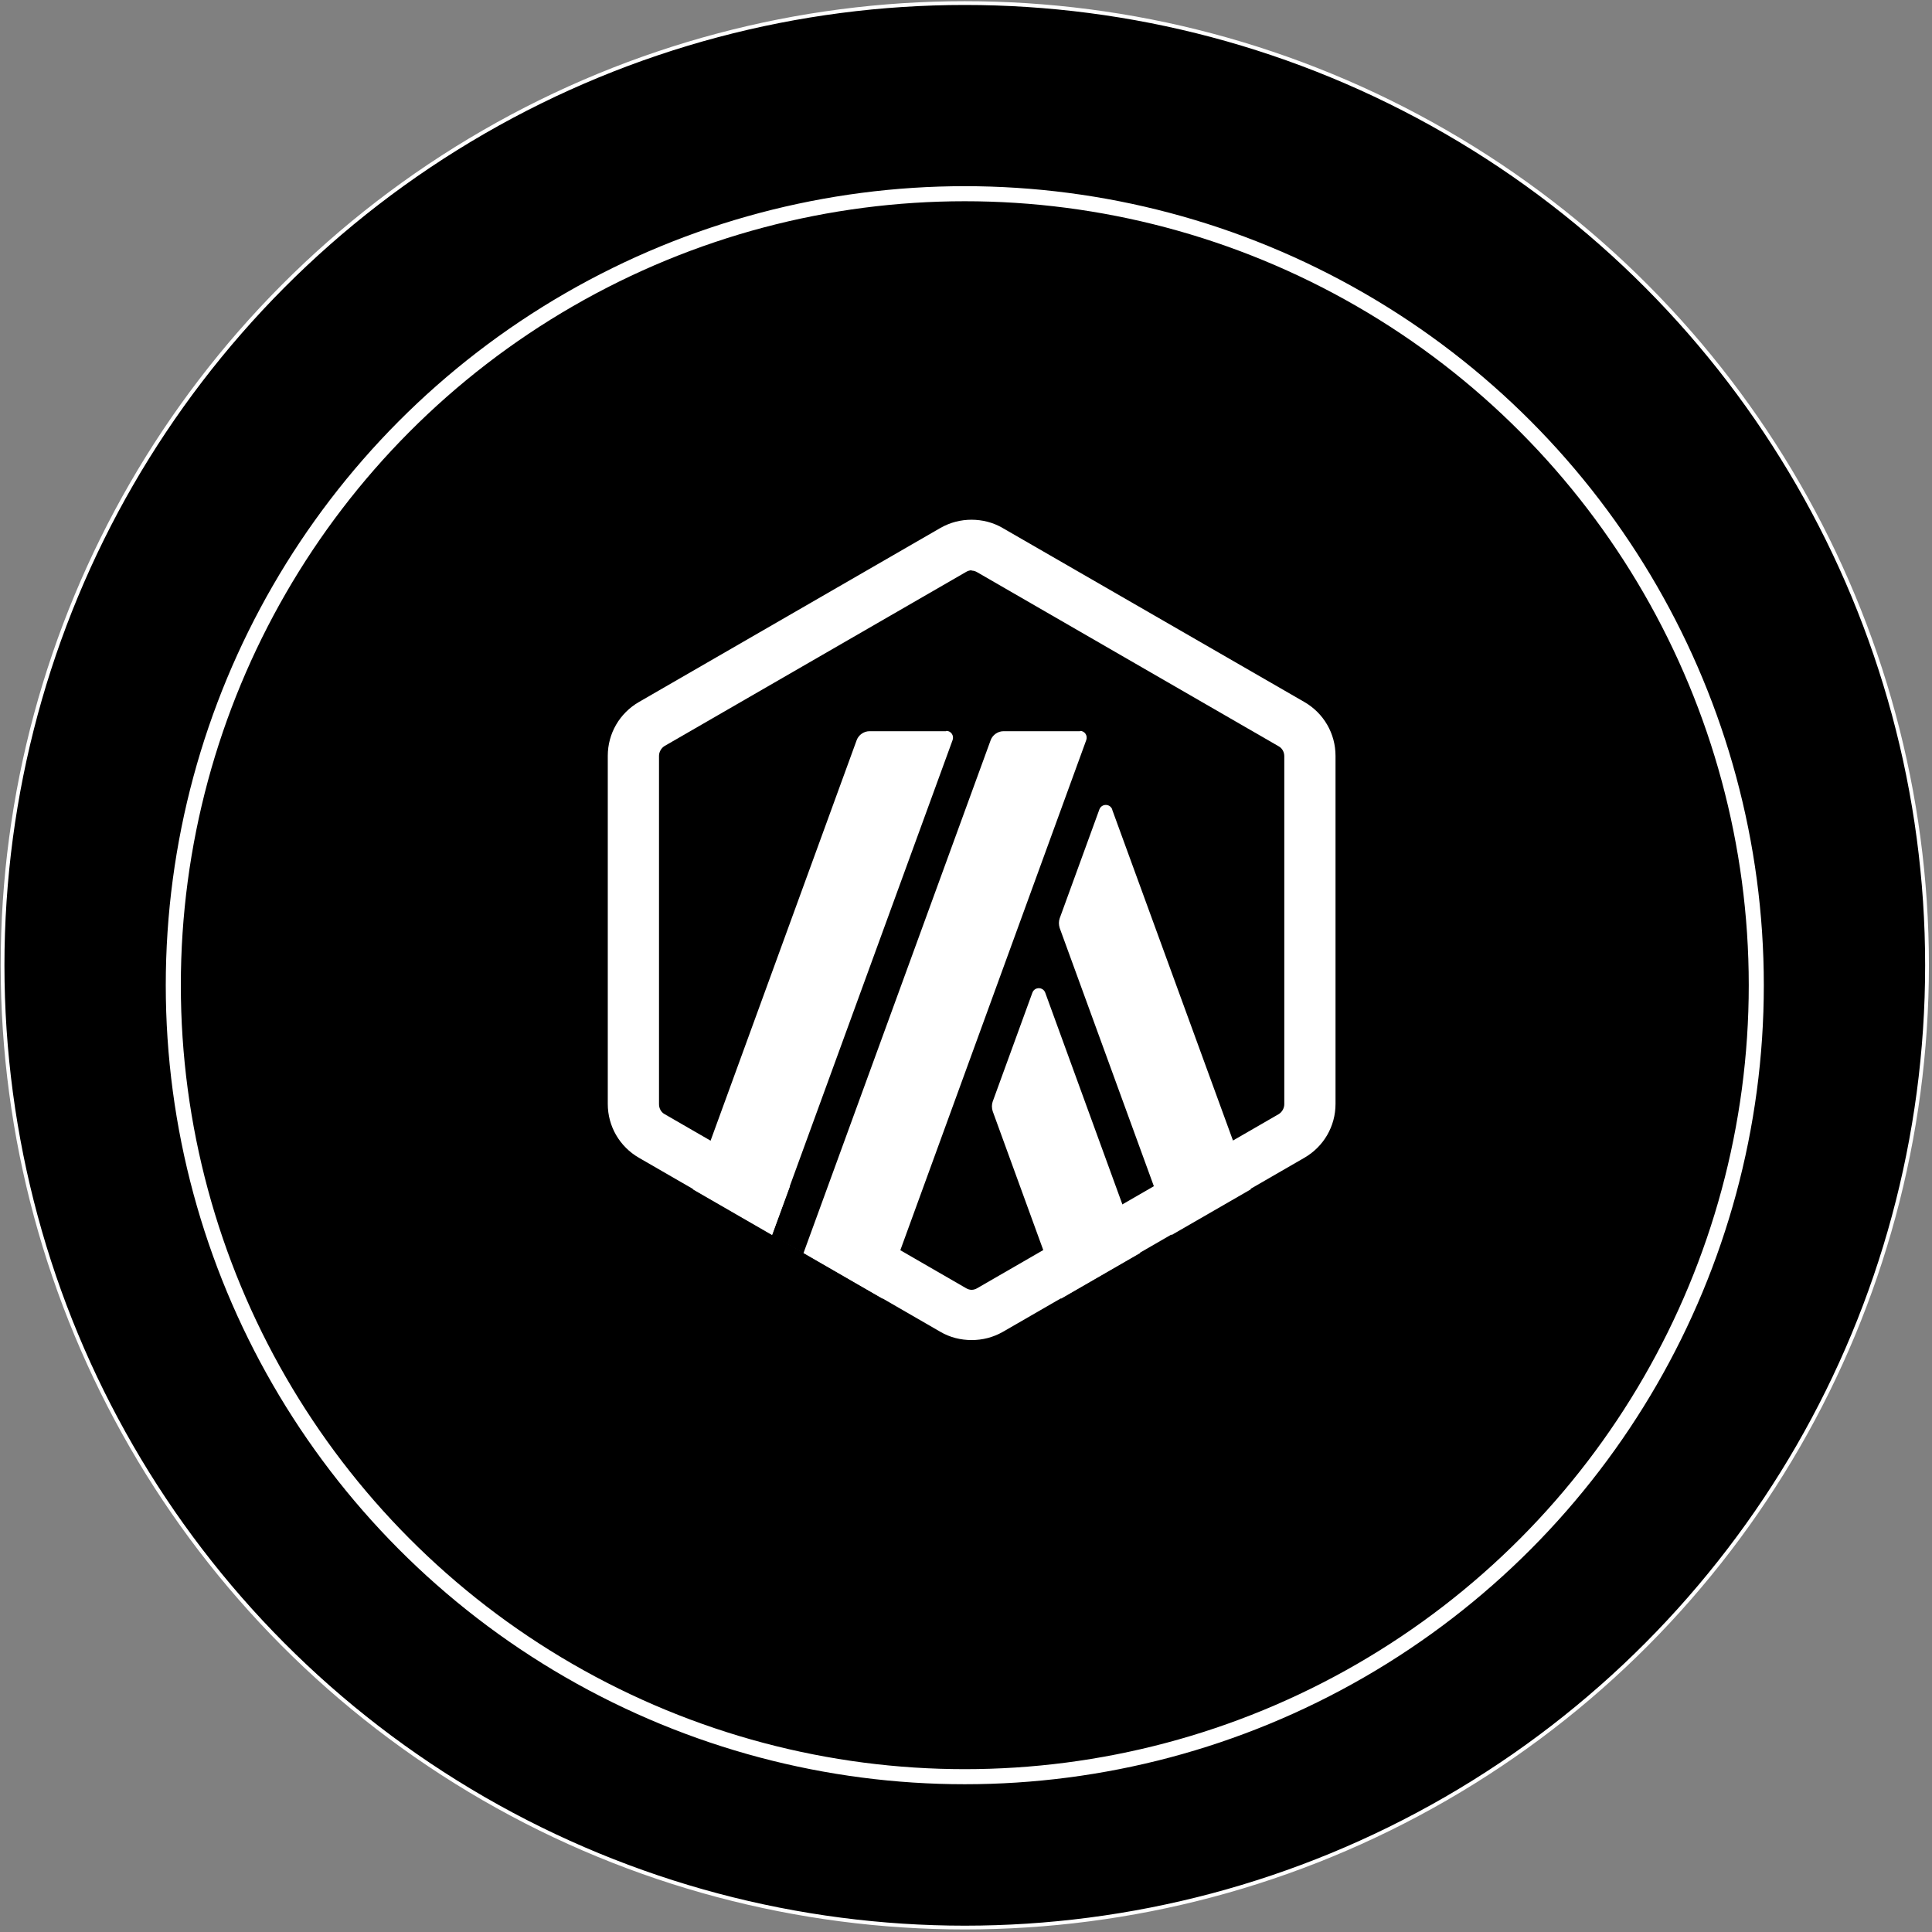 <svg width="513" height="513" viewBox="0 0 513 513" fill="none" xmlns="http://www.w3.org/2000/svg">
<rect x="0" y="0" width="513" height="513" fill="#808080" stroke="none"/>
<circle cx="256.18" cy="256.32" r="255.5" fill="black" stroke="white"/>
<circle cx="256.18" cy="261.599" r="210.164" fill="black" stroke="white" stroke-width="4"/>
<g clip-path="url(#clip0_40_78)">
<path d="M168.707 204.272V289.728C168.707 295.222 171.585 300.192 176.381 302.982L250.414 345.71C255.122 348.414 260.965 348.414 265.674 345.71L339.706 302.982C344.415 300.279 347.38 295.222 347.38 289.728V204.272C347.38 198.778 344.502 193.808 339.706 191.018L265.674 148.29C260.965 145.586 255.122 145.586 250.414 148.29L176.381 191.018C171.672 193.721 168.794 198.778 168.794 204.272H168.707Z" fill="black"/>
<path d="M274.132 263.568L263.581 292.519C263.319 293.304 263.319 294.176 263.581 295.048L281.718 344.839L302.734 332.718L277.533 263.568C276.922 261.999 274.742 261.999 274.132 263.568Z" fill="white"/>
<path d="M295.322 214.911C294.711 213.341 292.531 213.341 291.921 214.911L281.37 243.861C281.108 244.646 281.108 245.518 281.37 246.39L311.105 327.922L332.12 315.801L295.322 214.998V214.911Z" fill="white"/>
<path d="M258 151.516C258.523 151.516 259.046 151.69 259.482 151.952L339.532 198.168C340.491 198.691 341.014 199.738 341.014 200.784V293.216C341.014 294.262 340.404 295.309 339.532 295.832L259.482 342.048C259.046 342.31 258.523 342.484 258 342.484C257.477 342.484 256.954 342.31 256.518 342.048L176.468 295.832C175.509 295.309 174.986 294.262 174.986 293.216V200.697C174.986 199.65 175.596 198.604 176.468 198.081L256.518 151.865C256.954 151.603 257.477 151.429 258 151.429V151.516ZM258 138C255.122 138 252.332 138.698 249.716 140.18L169.666 186.396C164.522 189.361 161.382 194.767 161.382 200.697V293.129C161.382 299.058 164.522 304.465 169.666 307.43L249.716 353.646C252.245 355.128 255.122 355.826 258 355.826C260.878 355.826 263.668 355.128 266.284 353.646L346.334 307.43C351.478 304.465 354.618 299.058 354.618 293.129V200.697C354.618 194.767 351.478 189.361 346.334 186.396L266.197 140.18C263.668 138.698 260.79 138 257.913 138H258Z" fill="white"/>
<path d="M204.982 328.009L212.394 307.778L227.218 320.074L213.354 332.805L204.982 328.009Z" fill="black"/>
<path d="M251.198 194.157H230.881C229.398 194.157 228.003 195.116 227.48 196.511L183.967 315.801L204.982 327.922L252.942 196.511C253.378 195.291 252.506 194.07 251.286 194.07L251.198 194.157Z" fill="white"/>
<path d="M286.776 194.157H266.458C264.976 194.157 263.581 195.116 263.058 196.511L213.354 332.718L234.369 344.839L288.433 196.511C288.869 195.291 287.997 194.07 286.776 194.07V194.157Z" fill="white"/>
</g>
<defs>
<clipPath id="clip0_40_78">
<rect width="218" height="218" fill="white" transform="translate(149 138)"/>
</clipPath>
</defs>
</svg>
